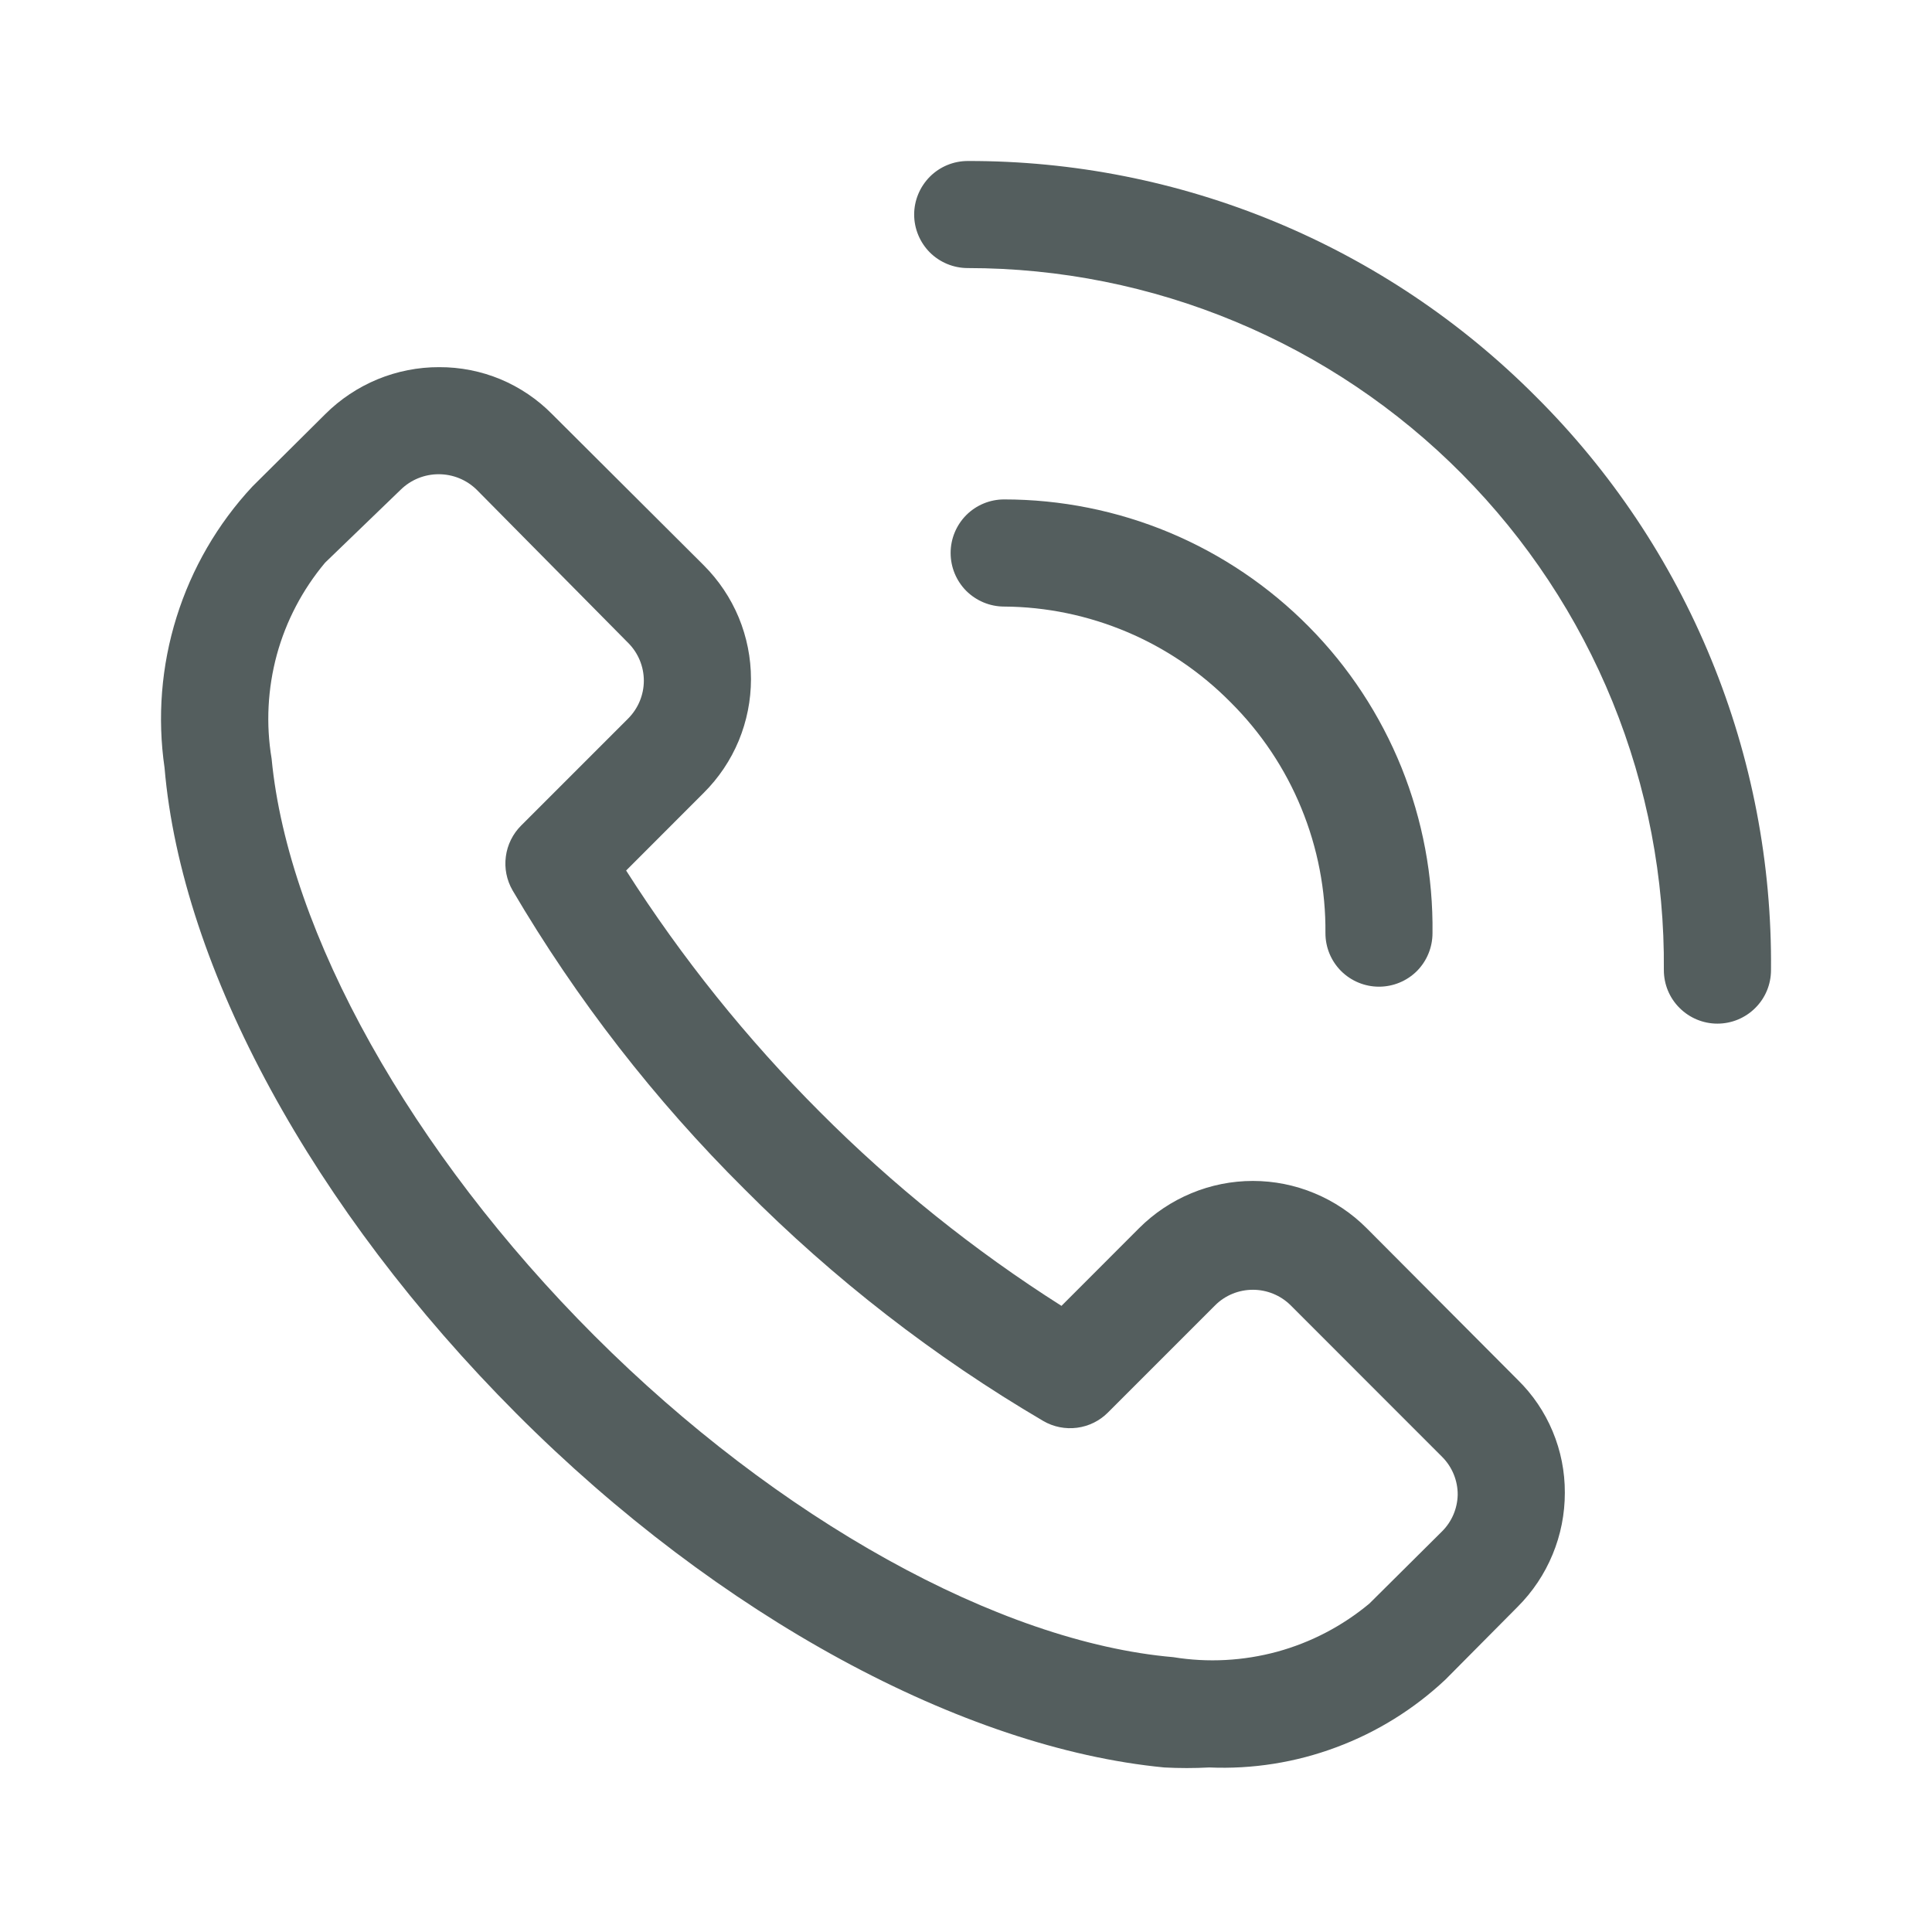 <svg width="24" height="24" viewBox="0 0 24 24" fill="none" xmlns="http://www.w3.org/2000/svg">
<path d="M16.977 15.257C16.792 15.071 16.572 14.924 16.329 14.823C16.087 14.722 15.826 14.67 15.564 14.67C15.301 14.67 15.041 14.722 14.799 14.823C14.556 14.924 14.336 15.071 14.15 15.257L13.186 16.222C12.1 15.533 11.094 14.725 10.186 13.814C9.276 12.904 8.469 11.898 7.778 10.814L8.742 9.849C8.928 9.664 9.076 9.444 9.177 9.201C9.277 8.959 9.329 8.698 9.329 8.436C9.329 8.173 9.277 7.913 9.177 7.671C9.076 7.428 8.928 7.208 8.742 7.022L6.86 5.146C6.677 4.96 6.458 4.812 6.217 4.711C5.976 4.611 5.717 4.56 5.456 4.561C5.193 4.56 4.932 4.612 4.689 4.712C4.446 4.813 4.225 4.96 4.039 5.146L3.135 6.044C2.703 6.508 2.382 7.062 2.193 7.667C2.004 8.271 1.953 8.91 2.044 9.537C2.256 12.031 3.893 15.031 6.414 17.559C8.935 20.087 11.968 21.716 14.463 21.956C14.649 21.966 14.835 21.966 15.022 21.956C15.559 21.979 16.095 21.894 16.598 21.706C17.102 21.519 17.563 21.233 17.955 20.865L18.853 19.96C19.039 19.774 19.187 19.553 19.287 19.31C19.388 19.067 19.439 18.807 19.439 18.544C19.44 18.282 19.389 18.023 19.288 17.782C19.188 17.541 19.04 17.323 18.853 17.14L16.977 15.257ZM17.915 19.022L17.011 19.92C16.676 20.199 16.286 20.403 15.866 20.518C15.445 20.632 15.006 20.656 14.576 20.586C12.414 20.399 9.66 18.869 7.385 16.594C5.11 14.319 3.58 11.585 3.374 9.424C3.302 8.994 3.325 8.554 3.439 8.133C3.554 7.713 3.759 7.323 4.039 6.989L4.977 6.084C5.039 6.023 5.113 5.974 5.194 5.941C5.275 5.908 5.362 5.891 5.449 5.891C5.537 5.891 5.624 5.908 5.705 5.941C5.786 5.974 5.86 6.023 5.922 6.084L7.804 7.987C7.928 8.111 7.998 8.28 7.998 8.456C7.998 8.631 7.928 8.8 7.804 8.925L6.474 10.255C6.37 10.359 6.303 10.494 6.284 10.639C6.264 10.785 6.294 10.933 6.367 11.06C7.164 12.416 8.132 13.664 9.248 14.772C10.356 15.887 11.604 16.856 12.96 17.652C13.087 17.726 13.235 17.755 13.38 17.736C13.526 17.717 13.661 17.65 13.764 17.546L15.095 16.215C15.219 16.091 15.388 16.022 15.564 16.022C15.739 16.022 15.908 16.091 16.033 16.215L17.915 18.098C17.977 18.16 18.026 18.234 18.059 18.315C18.092 18.396 18.109 18.483 18.108 18.57C18.104 18.74 18.035 18.902 17.915 19.022ZM19.073 4.92C18.148 3.992 17.049 3.256 15.839 2.755C14.629 2.254 13.331 1.997 12.022 2C11.845 2 11.676 2.07 11.551 2.195C11.427 2.32 11.356 2.489 11.356 2.665C11.356 2.842 11.427 3.011 11.551 3.136C11.676 3.26 11.845 3.33 12.022 3.33C13.163 3.33 14.294 3.556 15.348 3.996C16.402 4.435 17.358 5.078 18.162 5.889C18.966 6.7 19.602 7.662 20.032 8.719C20.462 9.777 20.679 10.909 20.669 12.051C20.669 12.228 20.739 12.397 20.864 12.521C20.989 12.646 21.158 12.716 21.334 12.716C21.511 12.716 21.68 12.646 21.805 12.521C21.93 12.397 22 12.228 22 12.051C22.012 10.727 21.76 9.414 21.257 8.19C20.755 6.965 20.012 5.853 19.073 4.92Z" fill="#545E5E"/>
<path d="M15.288 8.725C15.665 9.1 15.964 9.547 16.166 10.04C16.368 10.532 16.47 11.06 16.465 11.592C16.465 11.769 16.535 11.938 16.66 12.063C16.785 12.187 16.954 12.257 17.13 12.257C17.307 12.257 17.476 12.187 17.601 12.063C17.725 11.938 17.795 11.769 17.795 11.592C17.804 10.888 17.673 10.189 17.41 9.535C17.146 8.882 16.756 8.287 16.26 7.786C15.765 7.285 15.176 6.887 14.526 6.615C13.876 6.344 13.178 6.204 12.474 6.204C12.297 6.204 12.128 6.274 12.003 6.399C11.879 6.524 11.809 6.693 11.809 6.869C11.809 7.046 11.879 7.215 12.003 7.34C12.128 7.464 12.297 7.535 12.474 7.535C12.998 7.538 13.516 7.646 13.999 7.85C14.482 8.054 14.92 8.352 15.288 8.725Z" fill="#545E5E"/>
</svg>
